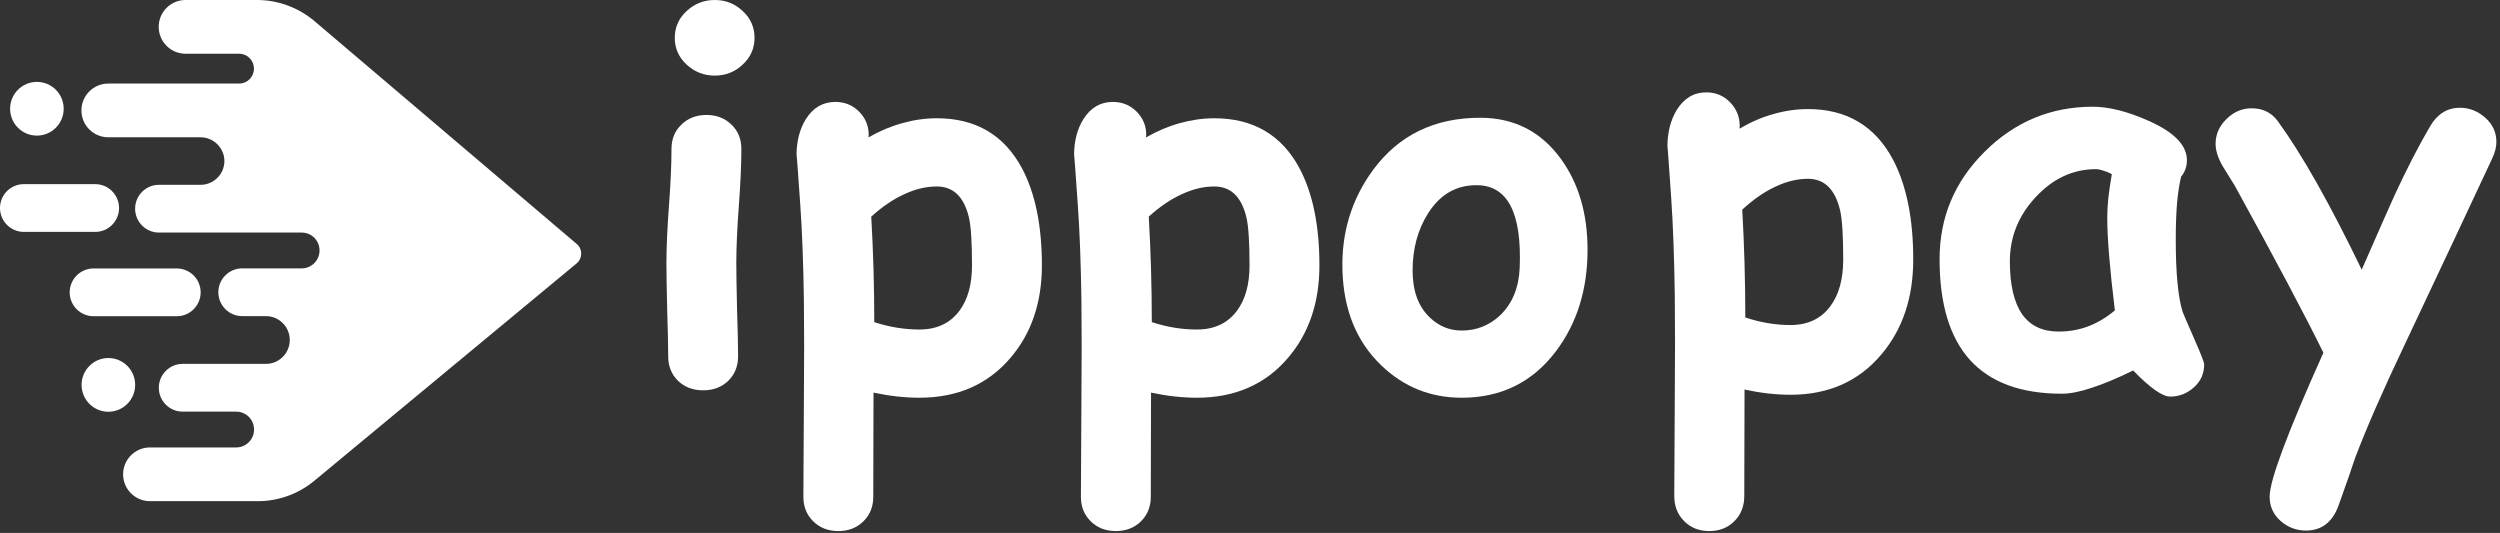 <svg width="258" height="55" viewBox="0 0 258 55" fill="none" xmlns="http://www.w3.org/2000/svg">
<rect x="0" y="0" width="258" height="55" fill="#333333" stroke="none"/>
<path d="M20.69 14.168H11.168C9.643 14.168 8.403 12.924 8.403 11.396C8.403 9.867 9.643 8.624 11.168 8.624H24.672C25.525 8.624 26.207 7.94 26.207 7.084C26.207 6.229 25.525 5.544 24.672 5.544H19.143C17.618 5.544 16.378 4.301 16.378 2.772C16.378 1.243 17.618 0 19.143 0H26.537C28.699 0 30.792 0.776 32.453 2.179L59.518 25.176C60.144 25.701 60.133 26.659 59.507 27.183L32.43 49.621C30.792 50.979 28.733 51.72 26.606 51.72H15.468C13.944 51.72 12.704 50.477 12.704 48.948C12.704 47.419 13.944 46.176 15.468 46.176H24.376C25.388 46.176 26.219 45.355 26.219 44.328C26.219 43.313 25.4 42.48 24.376 42.48H18.847C17.493 42.48 16.389 41.374 16.389 40.017C16.389 38.659 17.493 37.552 18.847 37.552H27.448C28.801 37.552 29.905 36.446 29.905 35.088C29.905 33.731 28.801 32.624 27.448 32.624H24.99C23.636 32.624 22.533 31.518 22.533 30.161C22.533 28.803 23.636 27.697 24.99 27.697H31.134C32.146 27.697 32.977 26.875 32.977 25.849C32.977 24.822 32.157 24.001 31.134 24.001H16.401C15.047 24.001 13.944 22.894 13.944 21.537C13.944 20.179 15.047 19.073 16.401 19.073H20.701C22.055 19.073 23.159 17.966 23.159 16.609C23.147 15.274 22.055 14.168 20.69 14.168Z" fill="white"/>
<path d="M3.807 13.995C5.334 13.995 6.572 12.754 6.572 11.223C6.572 9.692 5.334 8.451 3.807 8.451C2.281 8.451 1.043 9.692 1.043 11.223C1.043 12.754 2.281 13.995 3.807 13.995Z" fill="white"/>
<path d="M11.184 42.492C12.711 42.492 13.949 41.251 13.949 39.72C13.949 38.189 12.711 36.948 11.184 36.948C9.658 36.948 8.42 38.189 8.42 39.72C8.42 41.251 9.658 42.492 11.184 42.492Z" fill="white"/>
<path d="M2.457 19.004H9.829C11.183 19.004 12.287 20.11 12.287 21.468C12.287 22.825 11.183 23.932 9.829 23.932H2.457C1.104 23.932 0 22.825 0 21.468C0 20.11 1.092 19.004 2.457 19.004Z" fill="white"/>
<path d="M9.649 27.706H18.249C19.603 27.706 20.707 28.812 20.707 30.17C20.707 31.527 19.603 32.634 18.249 32.634H9.649C8.295 32.634 7.191 31.527 7.191 30.17C7.191 28.812 8.295 27.706 9.649 27.706Z" fill="white"/>
<path d="M73.766 7.803C72.651 7.803 71.684 7.425 70.866 6.67C70.047 5.914 69.637 4.991 69.637 3.902C69.637 2.812 70.047 1.889 70.866 1.134C71.684 0.378 72.651 0 73.766 0C74.881 0 75.839 0.378 76.64 1.134C77.459 1.889 77.868 2.812 77.868 3.902C77.868 4.991 77.459 5.914 76.64 6.67C75.839 7.425 74.881 7.803 73.766 7.803ZM75.987 27.126C75.987 28.128 76.013 29.736 76.065 31.95C76.135 34.165 76.17 35.773 76.17 36.775C76.17 37.794 75.83 38.637 75.151 39.305C74.472 39.956 73.609 40.281 72.564 40.281C71.519 40.281 70.656 39.956 69.977 39.305C69.298 38.637 68.958 37.794 68.958 36.775C68.958 35.773 68.923 34.165 68.854 31.95C68.801 29.736 68.775 28.128 68.775 27.126C68.775 25.562 68.862 23.602 69.037 21.248C69.211 18.893 69.298 16.933 69.298 15.369C69.298 14.35 69.637 13.515 70.317 12.865C70.996 12.197 71.859 11.863 72.903 11.863C73.949 11.863 74.811 12.197 75.49 12.865C76.17 13.515 76.509 14.35 76.509 15.369C76.509 16.933 76.422 18.893 76.248 21.248C76.074 23.602 75.987 25.562 75.987 27.126Z" fill="white"/>
<path d="M94.876 41.045C93.378 41.045 91.802 40.869 90.147 40.518L90.121 51.273C90.121 52.292 89.781 53.136 89.102 53.804C88.422 54.472 87.56 54.806 86.515 54.806C85.469 54.806 84.607 54.472 83.928 53.804C83.249 53.136 82.909 52.292 82.909 51.273C82.909 50.447 82.926 47.169 82.961 41.44C82.996 37.187 82.996 33.716 82.961 31.027C82.909 27.231 82.787 23.962 82.595 21.221C82.334 17.442 82.203 15.711 82.203 16.028C82.203 14.569 82.526 13.321 83.17 12.284C83.919 11.107 84.93 10.518 86.201 10.518C87.177 10.518 87.995 10.852 88.657 11.52C89.319 12.188 89.65 12.987 89.65 13.919L89.624 14.182C90.791 13.514 91.958 13.023 93.126 12.706C94.31 12.372 95.495 12.205 96.679 12.205C100.686 12.205 103.612 13.919 105.459 17.346C106.835 19.929 107.523 23.277 107.523 27.39C107.523 31.238 106.434 34.428 104.257 36.959C101.923 39.683 98.796 41.045 94.876 41.045ZM96.679 19.244C95.582 19.244 94.467 19.507 93.334 20.035C92.202 20.544 91.061 21.318 89.912 22.354C90.121 25.975 90.225 29.604 90.225 33.242C91.775 33.752 93.326 34.006 94.876 34.006C96.671 34.006 98.046 33.365 99.005 32.082C99.876 30.922 100.311 29.358 100.311 27.39C100.311 25.017 100.207 23.374 99.998 22.46C99.493 20.316 98.386 19.244 96.679 19.244Z" fill="white"/>
<path d="M123.517 41.045C122.019 41.045 120.442 40.87 118.787 40.518L118.761 51.274C118.761 52.293 118.422 53.137 117.742 53.805C117.063 54.472 116.201 54.806 115.156 54.806C114.11 54.806 113.248 54.472 112.569 53.805C111.889 53.137 111.55 52.293 111.55 51.274C111.55 50.448 111.567 47.17 111.602 41.441C111.637 37.188 111.637 33.717 111.602 31.028C111.55 27.232 111.428 23.963 111.236 21.222C110.975 17.443 110.844 15.712 110.844 16.029C110.844 14.57 111.166 13.322 111.811 12.285C112.56 11.108 113.57 10.519 114.842 10.519C115.817 10.519 116.636 10.853 117.298 11.521C117.96 12.188 118.291 12.988 118.291 13.919L118.265 14.183C119.432 13.515 120.599 13.023 121.766 12.707C122.951 12.373 124.135 12.206 125.32 12.206C129.327 12.206 132.253 13.919 134.099 17.346C135.476 19.93 136.164 23.278 136.164 27.39C136.164 31.239 135.075 34.429 132.897 36.96C130.563 39.684 127.437 41.045 123.517 41.045ZM125.32 19.244C124.222 19.244 123.108 19.508 121.975 20.035C120.843 20.545 119.702 21.318 118.552 22.355C118.761 25.976 118.866 29.605 118.866 33.242C120.416 33.752 121.967 34.007 123.517 34.007C125.311 34.007 126.687 33.366 127.645 32.083C128.516 30.923 128.952 29.359 128.952 27.39C128.952 25.018 128.847 23.375 128.638 22.461C128.133 20.317 127.027 19.244 125.32 19.244Z" fill="white"/>
<path d="M150.849 41.046C147.626 41.046 144.856 39.93 142.54 37.698C139.996 35.255 138.664 31.995 138.542 27.918C138.42 24.034 139.474 20.572 141.704 17.531C144.351 13.946 148.036 12.153 152.756 12.153C156.24 12.153 159.01 13.559 161.065 16.371C162.912 18.902 163.835 22.039 163.835 25.782C163.835 29.86 162.755 33.339 160.595 36.221C158.174 39.438 154.925 41.046 150.849 41.046ZM152.417 19.113C150.274 19.095 148.584 20.079 147.347 22.065C146.302 23.735 145.78 25.686 145.78 27.918C145.78 30.026 146.372 31.643 147.557 32.768C148.497 33.664 149.595 34.113 150.849 34.113C152.364 34.113 153.679 33.594 154.794 32.557C156.066 31.345 156.745 29.701 156.833 27.628C157.059 21.968 155.587 19.13 152.417 19.113Z" fill="white"/>
<path d="M184.774 40.739C183.274 40.739 181.695 40.559 180.036 40.2L180.01 51.195C180.01 52.237 179.67 53.1 178.989 53.783C178.308 54.465 177.445 54.807 176.397 54.807C175.35 54.807 174.486 54.465 173.806 53.783C173.125 53.1 172.785 52.237 172.785 51.195C172.785 50.351 172.802 47 172.837 41.144C172.872 36.796 172.872 33.247 172.837 30.499C172.785 26.618 172.662 23.276 172.471 20.474C172.209 16.611 172.078 14.841 172.078 15.165C172.078 13.673 172.401 12.398 173.046 11.338C173.797 10.134 174.809 9.532 176.083 9.532C177.061 9.532 177.881 9.874 178.544 10.556C179.207 11.239 179.539 12.056 179.539 13.009L179.513 13.278C180.682 12.595 181.852 12.092 183.021 11.769C184.208 11.428 185.395 11.257 186.582 11.257C190.594 11.257 193.528 13.009 195.378 16.512C196.756 19.153 197.446 22.576 197.446 26.779C197.446 30.714 196.355 33.975 194.172 36.562C191.835 39.347 188.701 40.739 184.774 40.739ZM186.582 18.452C185.482 18.452 184.364 18.722 183.23 19.261C182.096 19.782 180.953 20.572 179.801 21.632C180.01 25.333 180.115 29.043 180.115 32.762C181.668 33.283 183.221 33.544 184.774 33.544C186.573 33.544 187.951 32.888 188.91 31.576C189.785 30.391 190.219 28.792 190.219 26.779C190.219 24.354 190.116 22.674 189.907 21.74C189.4 19.548 188.291 18.452 186.582 18.452Z" fill="white"/>
<path d="M223.962 40.928C223.159 40.928 221.886 40.029 220.14 38.233C218.534 39.023 217.121 39.616 215.9 40.011C214.678 40.424 213.638 40.631 212.785 40.631C208.579 40.631 205.418 39.472 203.308 37.155C201.212 34.837 200.165 31.37 200.165 26.752C200.165 22.423 201.718 18.721 204.826 15.649C207.932 12.559 211.65 11.014 215.978 11.014C217.637 11.014 219.556 11.499 221.737 12.469C224.373 13.637 225.689 14.993 225.689 16.539C225.689 17.186 225.489 17.751 225.089 18.237C224.914 18.955 224.774 19.863 224.67 20.958C224.583 22.036 224.539 23.303 224.539 24.758C224.539 28.19 224.774 30.66 225.245 32.169C225.298 32.331 225.699 33.265 226.449 34.972C227.13 36.517 227.47 37.397 227.47 37.613C227.47 38.565 227.113 39.355 226.398 39.984C225.699 40.613 224.886 40.928 223.962 40.928ZM217.469 22.44C217.469 21.866 217.506 21.21 217.575 20.473C217.662 19.719 217.784 18.883 217.941 17.967C217.593 17.787 217.278 17.662 217 17.59C216.737 17.5 216.51 17.455 216.319 17.455C213.944 17.455 211.867 18.416 210.088 20.338C208.307 22.243 207.417 24.453 207.417 26.968C207.417 29.375 207.836 31.19 208.673 32.412C209.511 33.615 210.769 34.217 212.444 34.217C213.526 34.217 214.547 34.038 215.506 33.678C216.484 33.301 217.4 32.753 218.256 32.034C217.731 27.759 217.469 24.56 217.469 22.44Z" fill="white"/>
<path d="M257.184 16.377C255.282 20.456 252.272 26.861 248.152 35.592C245.918 40.281 244.218 44.171 243.047 47.261C242.681 48.375 242.106 50.028 241.319 52.22C240.691 53.908 239.575 54.753 237.969 54.753C236.975 54.753 236.101 54.421 235.351 53.756C234.601 53.091 234.226 52.256 234.226 51.249C234.226 49.579 236.075 44.629 239.775 36.401C237.856 32.502 234.81 26.762 230.639 19.18C230.22 18.497 229.792 17.806 229.355 17.105C228.886 16.279 228.649 15.524 228.649 14.841C228.649 13.871 229.024 13.018 229.774 12.281C230.526 11.544 231.389 11.176 232.367 11.176C233.519 11.176 234.417 11.617 235.063 12.497C237.541 15.892 240.431 21.004 243.728 27.831C245.596 23.573 246.73 21.004 247.133 20.123C248.37 17.447 249.583 15.093 250.77 13.063C251.52 11.769 252.551 11.122 253.86 11.122C254.838 11.122 255.71 11.464 256.478 12.146C257.247 12.829 257.628 13.665 257.628 14.653C257.628 15.174 257.481 15.749 257.184 16.377Z" fill="white"/>
</svg>
